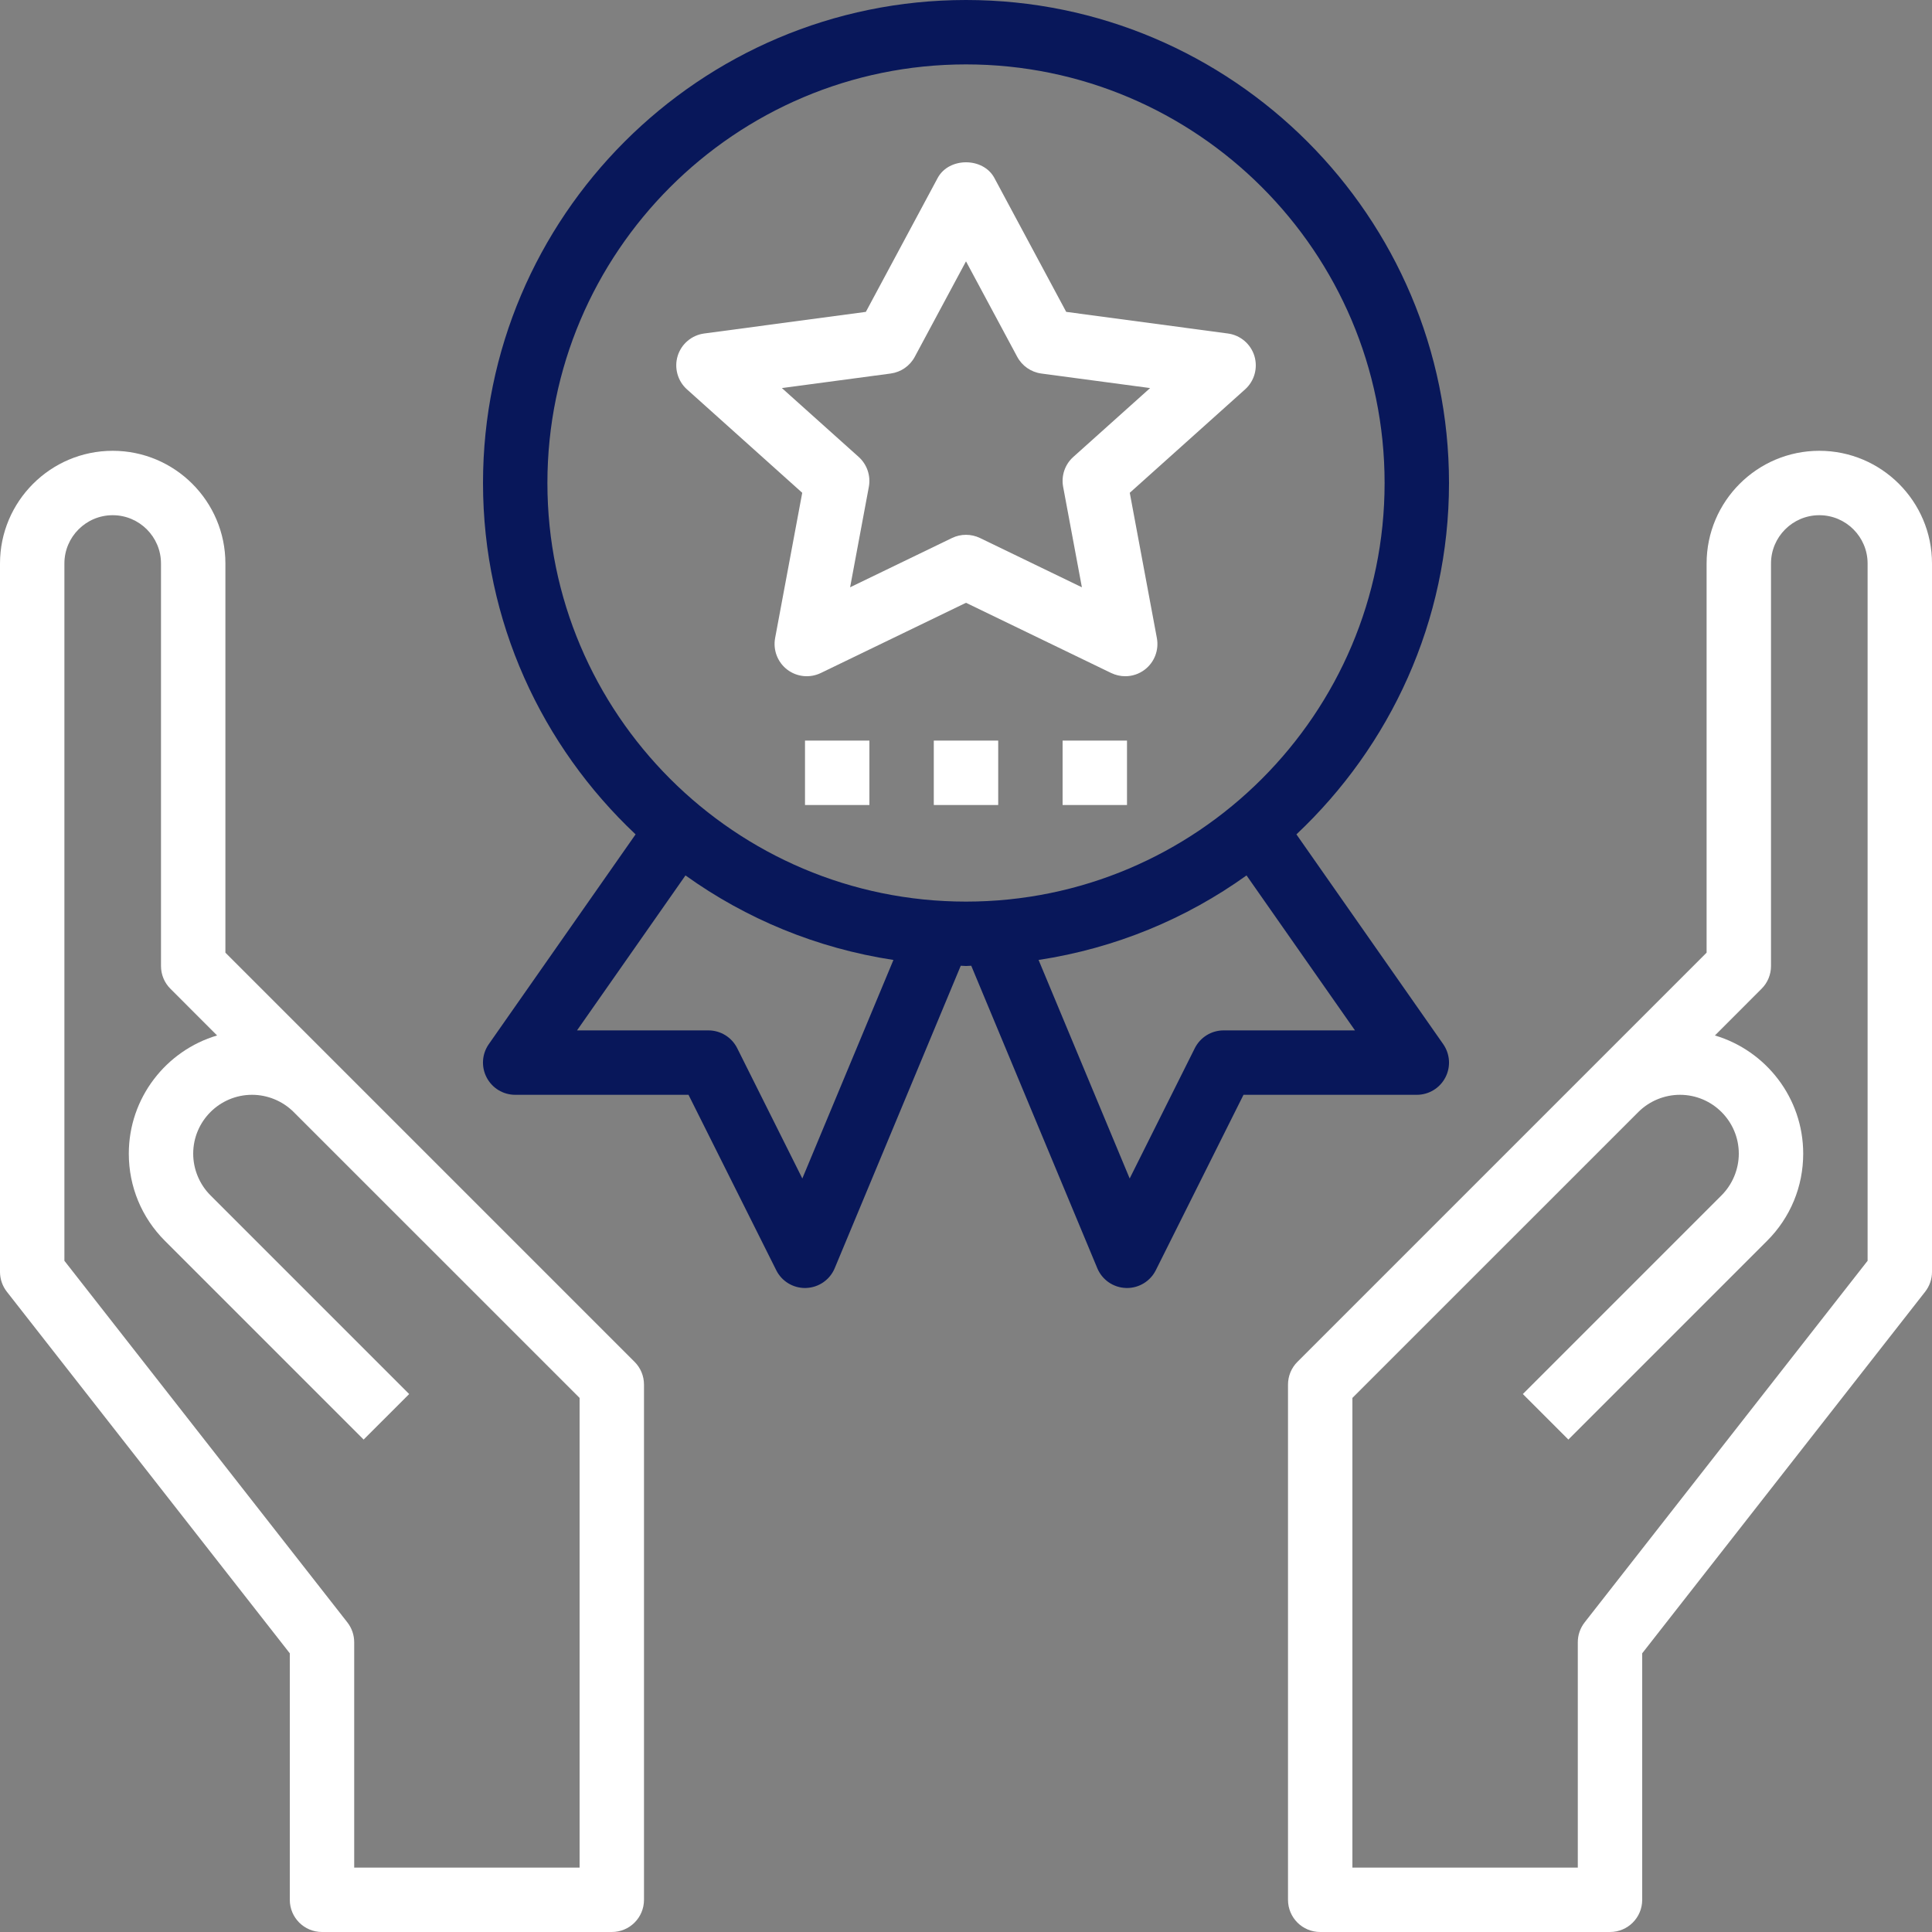 <svg width="256" height="256" viewBox="0 0 256 256" fill="none" xmlns="http://www.w3.org/2000/svg">
<rect x="0" y="0" width="256" height="256" fill="#808080" stroke="none"/>
<g clip-path="url(#clip0)">
<path d="M29.867 126.233V74.667C29.867 66.431 23.169 59.733 14.933 59.733C6.698 59.733 0 66.431 0 74.667V168.533C0 169.49 0.321 170.41 0.908 171.162L38.4 219.073V251.733C38.4 254.094 40.306 256 42.667 256H81.067C83.427 256 85.333 254.094 85.333 251.733V183.467C85.333 182.331 84.885 181.248 84.083 180.45L29.867 126.233ZM76.8 247.467H46.933V217.6C46.933 216.644 46.612 215.723 46.025 214.971L8.533 167.06V74.667C8.533 71.137 11.404 68.267 14.933 68.267C18.462 68.267 21.333 71.137 21.333 74.667V128C21.333 129.135 21.781 130.219 22.583 131.017L28.767 137.204C22.012 139.204 17.067 145.473 17.067 152.867C17.067 157.227 18.765 161.331 21.85 164.417L48.183 190.75L54.217 184.717L27.883 158.383C26.431 156.931 25.6 154.923 25.6 152.867C25.6 148.565 29.098 145.067 33.4 145.067C35.444 145.067 37.448 145.89 38.9 147.337L76.8 185.233V247.467Z" fill="white"/>
<path d="M241.067 59.733C232.832 59.733 226.134 66.431 226.134 74.667V126.233L171.917 180.45C171.115 181.248 170.667 182.331 170.667 183.467V251.733C170.667 254.094 172.573 256 174.934 256H213.334C215.694 256 217.6 254.094 217.6 251.733V219.073L255.092 171.162C255.679 170.41 256 169.49 256 168.533V74.667C256 66.431 249.302 59.733 241.067 59.733ZM247.467 167.06L209.975 214.971C209.388 215.723 209.067 216.644 209.067 217.6V247.467H179.2V185.233L217.1 147.337C218.552 145.89 220.557 145.067 222.6 145.067C226.902 145.067 230.4 148.565 230.4 152.867C230.4 154.919 229.569 156.931 228.117 158.383L201.784 184.717L207.817 190.75L234.15 164.417C237.236 161.331 238.934 157.231 238.934 152.867C238.934 145.473 233.988 139.204 227.234 137.204L233.417 131.017C234.219 130.219 234.667 129.135 234.667 128V74.667C234.667 71.137 237.538 68.267 241.067 68.267C244.596 68.267 247.467 71.137 247.467 74.667V167.06Z" fill="white"/>
<path d="M106.3 65.298L102.706 84.552C102.416 86.135 103.031 87.748 104.312 88.729C105.595 89.706 107.306 89.877 108.762 89.177L128 79.873L147.237 89.177C147.831 89.458 148.462 89.604 149.097 89.604C150.02 89.604 150.933 89.31 151.687 88.729C152.968 87.752 153.583 86.14 153.293 84.552L149.7 65.298L164.983 51.592C166.22 50.483 166.697 48.75 166.212 47.16C165.72 45.569 164.347 44.408 162.7 44.19L141.277 41.323L131.762 23.585C130.279 20.812 125.729 20.812 124.245 23.585L114.731 41.323L93.308 44.19C91.656 44.413 90.287 45.569 89.795 47.16C89.31 48.75 89.787 50.483 91.025 51.592L106.3 65.298ZM118.02 49.494C119.377 49.31 120.566 48.492 121.212 47.279L128 34.629L134.787 47.279C135.433 48.485 136.622 49.31 137.979 49.494L152.395 51.421L142.216 60.548C141.106 61.538 140.6 63.04 140.872 64.508L143.356 77.819L129.86 71.292C129.27 71.01 128.639 70.865 128 70.865C127.36 70.865 126.729 71.006 126.139 71.292L112.643 77.819L115.127 64.508C115.395 63.04 114.887 61.542 113.783 60.548L103.604 51.421L118.02 49.494Z" fill="white"/>
<path d="M191.519 142.771C192.257 141.358 192.142 139.66 191.232 138.354L171.782 110.558C184.192 98.875 192.001 82.35 192.001 64C192.001 28.71 163.29 0 128.001 0C92.711 0 64.001 28.71 64.001 64C64.001 82.35 71.809 98.875 84.219 110.558L64.769 138.354C63.855 139.66 63.744 141.358 64.482 142.771C65.217 144.183 66.676 145.067 68.267 145.067H91.23L102.853 168.306C103.573 169.758 105.055 170.667 106.667 170.667C106.719 170.667 106.761 170.667 106.813 170.663C108.484 170.606 109.961 169.583 110.605 168.042L127.305 127.967C127.54 127.967 127.765 128 128.001 128C128.236 128 128.461 127.967 128.696 127.967L145.396 168.042C146.036 169.583 147.517 170.61 149.188 170.663C149.24 170.667 149.282 170.667 149.334 170.667C150.946 170.667 152.428 169.758 153.153 168.306L164.771 145.067H187.734C189.326 145.067 190.784 144.183 191.519 142.771ZM72.534 64C72.534 33.417 97.417 8.533 128.001 8.533C158.584 8.533 183.467 33.417 183.467 64C183.467 94.583 158.584 119.467 128.001 119.467C97.417 119.467 72.534 94.583 72.534 64ZM106.313 156.156L97.686 138.894C96.961 137.446 95.484 136.533 93.867 136.533H76.459L90.83 115.998C98.842 121.742 108.215 125.654 118.384 127.198L106.313 156.156ZM162.134 136.533C160.517 136.533 159.04 137.446 158.315 138.894L149.688 156.156L137.617 127.198C147.782 125.654 157.159 121.746 165.171 115.998L179.542 136.533H162.134Z" fill="#08175A"/>
<path d="M123.733 98.133H132.267V106.667H123.733V98.133Z" fill="white"/>
<path d="M140.8 98.133H149.333V106.667H140.8V98.133Z" fill="white"/>
<path d="M106.667 98.133H115.2V106.667H106.667V98.133Z" fill="white"/>
</g>
<defs>
<clipPath id="clip0">
<rect width="256" height="256" fill="white"/>
</clipPath>
</defs>
</svg>
